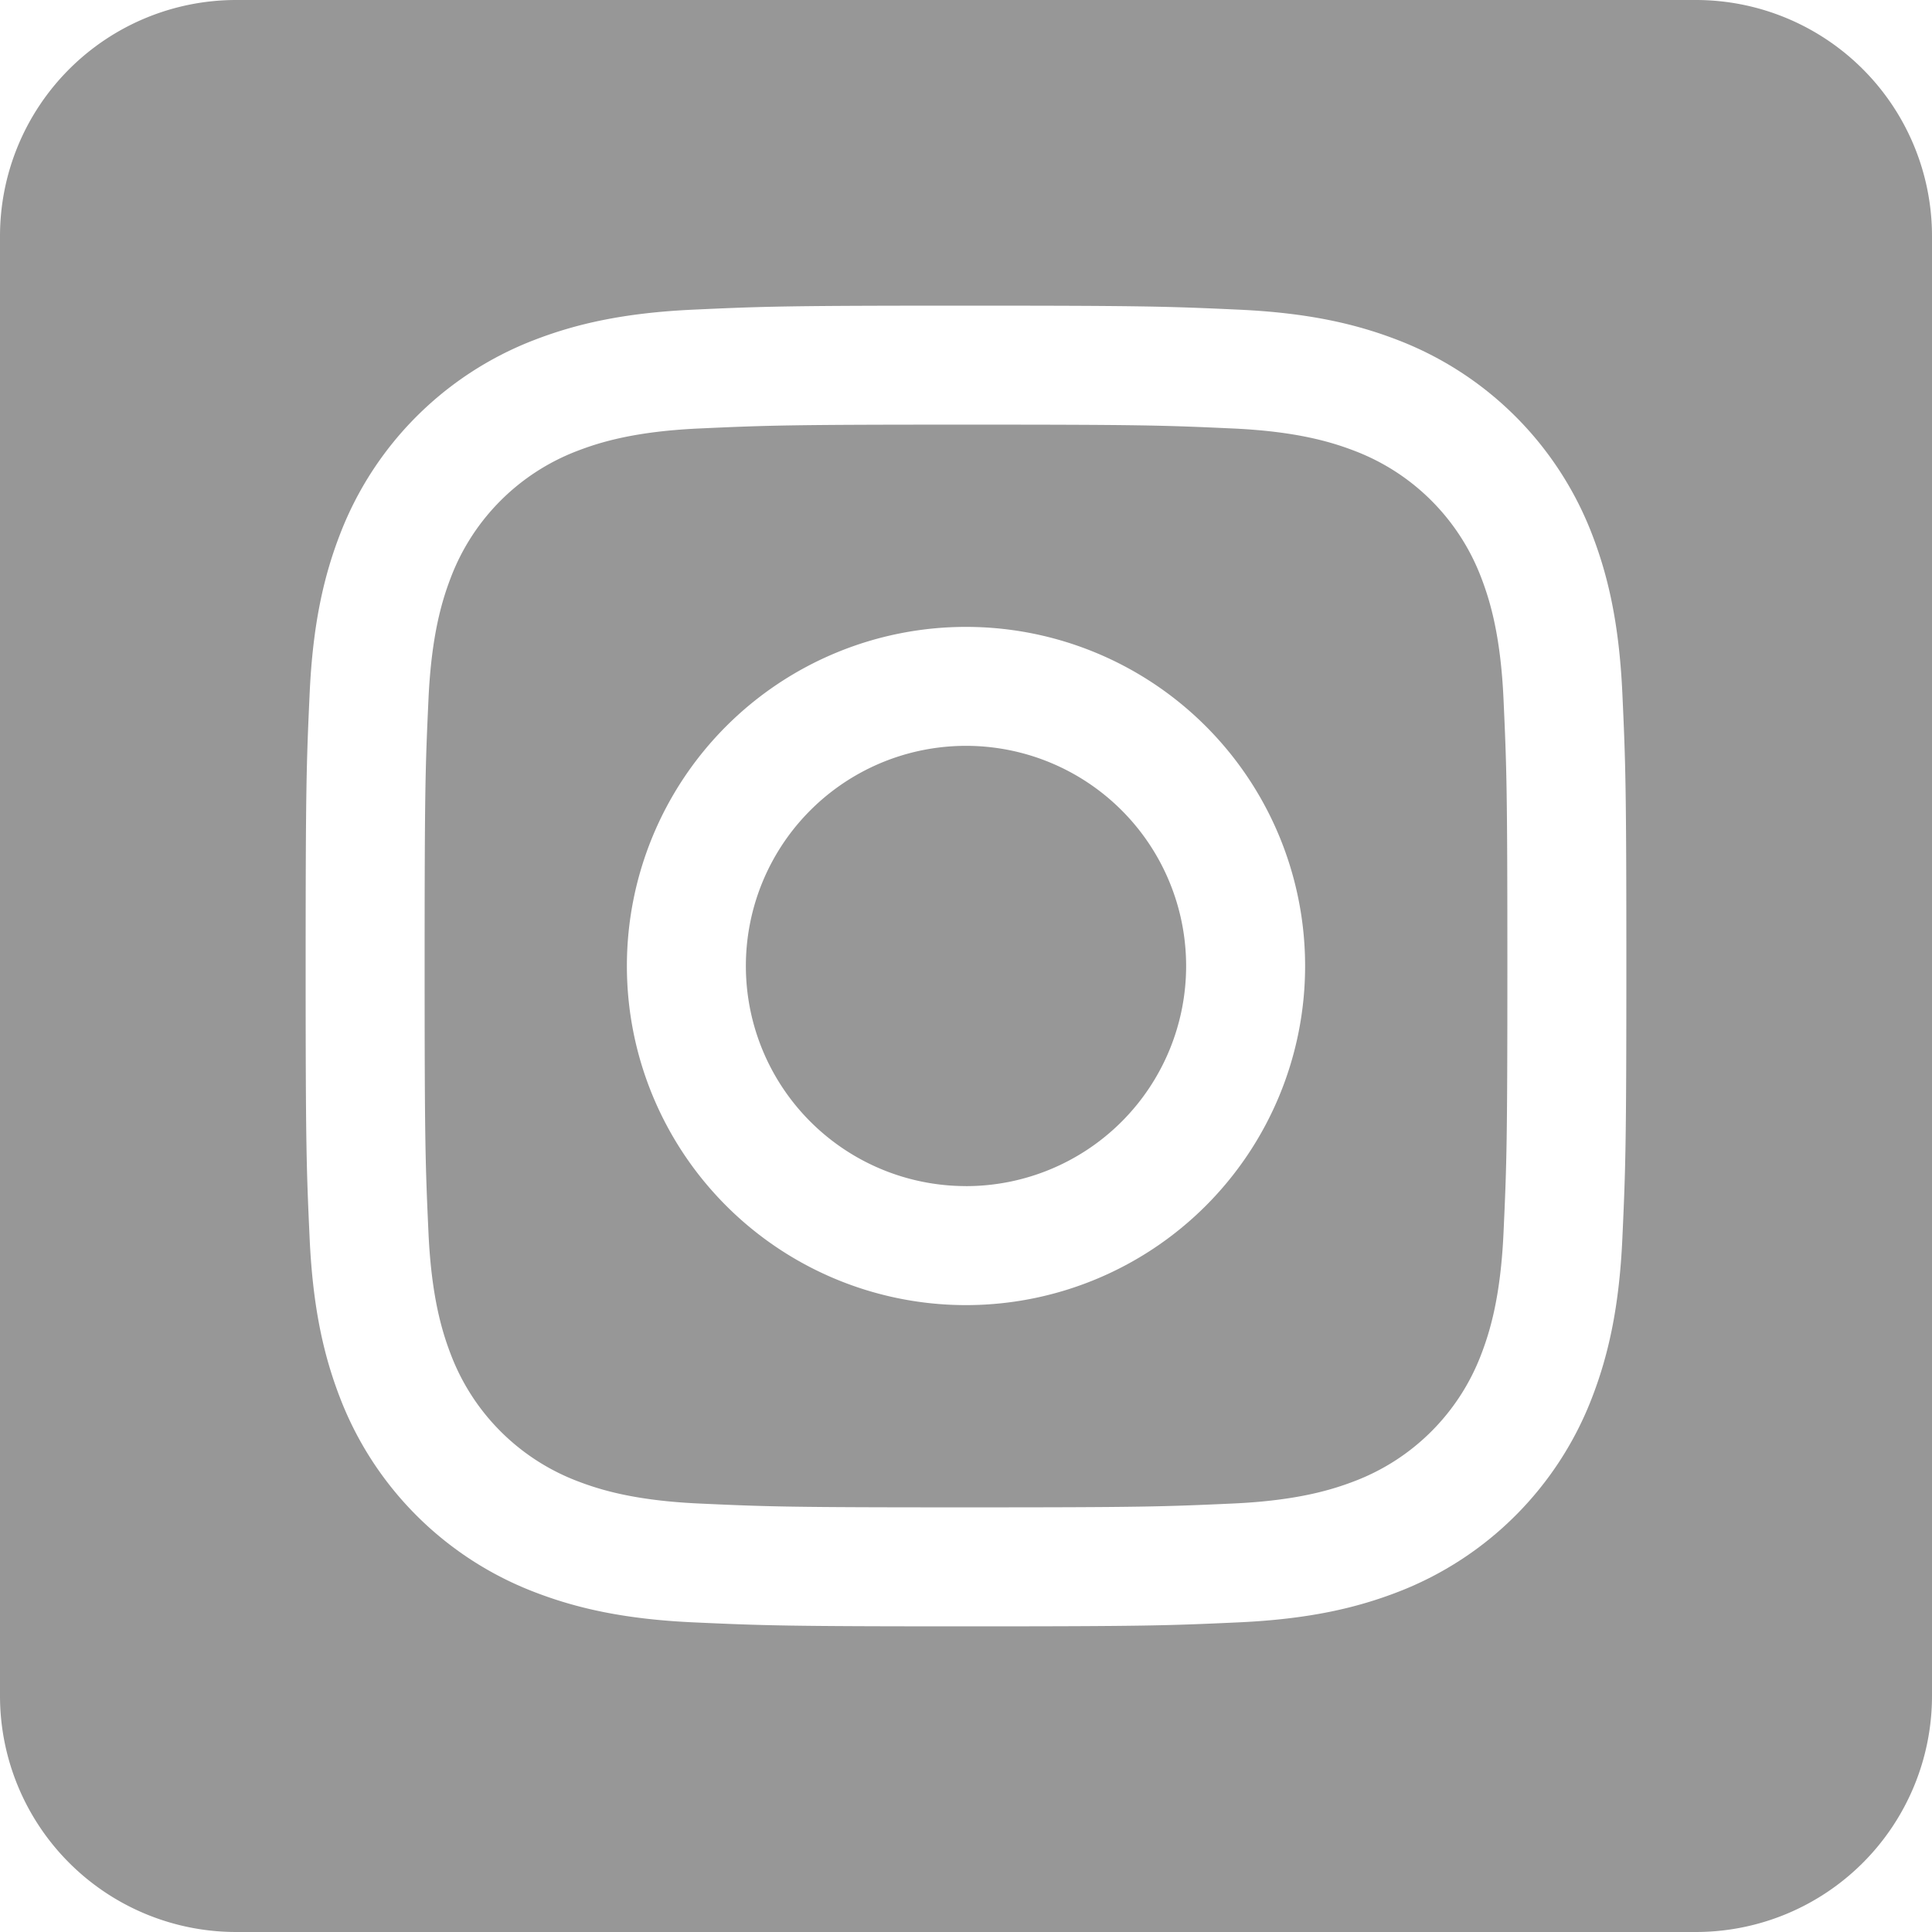 <svg id="Layer_1" data-name="Layer 1" xmlns="http://www.w3.org/2000/svg" viewBox="0 0 612 612"><defs><style>.cls-1{fill:#979797;}</style></defs><title>instagram</title><path class="cls-1" d="M537.23,90A74.81,74.81,0,0,1,612,164.77V627.23A74.81,74.81,0,0,1,537.23,702H74.77A74.81,74.81,0,0,1,0,627.23V164.77A74.81,74.81,0,0,1,74.77,90H537.23ZM306,186.82c-56.81,0-63.93.24-86.24,1.26s-37.47,4.55-50.78,9.72A107,107,0,0,0,107.8,259c-5.17,13.31-8.71,28.51-9.72,50.78S96.82,339.19,96.82,396s.24,63.93,1.26,86.24,4.55,37.47,9.72,50.78A107,107,0,0,0,169,594.2c13.31,5.17,28.51,8.71,50.78,9.72s29.43,1.26,86.24,1.26,63.93-.24,86.24-1.26,37.47-4.55,50.78-9.72A107,107,0,0,0,504.2,533c5.17-13.31,8.71-28.51,9.72-50.78s1.26-29.43,1.26-86.24-.24-63.93-1.26-86.24-4.55-37.47-9.72-50.78A107,107,0,0,0,443,197.8c-13.31-5.17-28.51-8.71-50.78-9.72S362.81,186.82,306,186.82Zm0,37.69c55.85,0,62.47.21,84.53,1.22,20.39.93,31.47,4.34,38.84,7.2a69.27,69.27,0,0,1,39.7,39.7c2.86,7.37,6.27,18.45,7.2,38.84,1,22.06,1.22,28.67,1.22,84.53s-.21,62.47-1.22,84.53c-.93,20.39-4.34,31.47-7.2,38.84a69.27,69.27,0,0,1-39.7,39.7c-7.37,2.86-18.45,6.27-38.84,7.2-22.05,1-28.67,1.22-84.53,1.22s-62.47-.21-84.53-1.22c-20.39-.93-31.47-4.34-38.84-7.2a69.27,69.27,0,0,1-39.7-39.7c-2.86-7.37-6.27-18.45-7.2-38.84-1-22.06-1.22-28.67-1.22-84.53s.21-62.47,1.22-84.53c.93-20.39,4.34-31.47,7.2-38.84a69.27,69.27,0,0,1,39.7-39.7c7.37-2.86,18.45-6.27,38.84-7.2,22.06-1,28.67-1.22,84.53-1.22Zm0,64.07A107.42,107.42,0,1,0,413.42,396,107.42,107.42,0,0,0,306,288.58Zm0,177.14A69.73,69.73,0,1,1,375.73,396,69.73,69.73,0,0,1,306,465.73ZM442.76,284.34a25.1,25.1,0,1,1-25.1-25.1,25.1,25.1,0,0,1,25.1,25.1Z" transform="translate(0 -90)"/></svg>